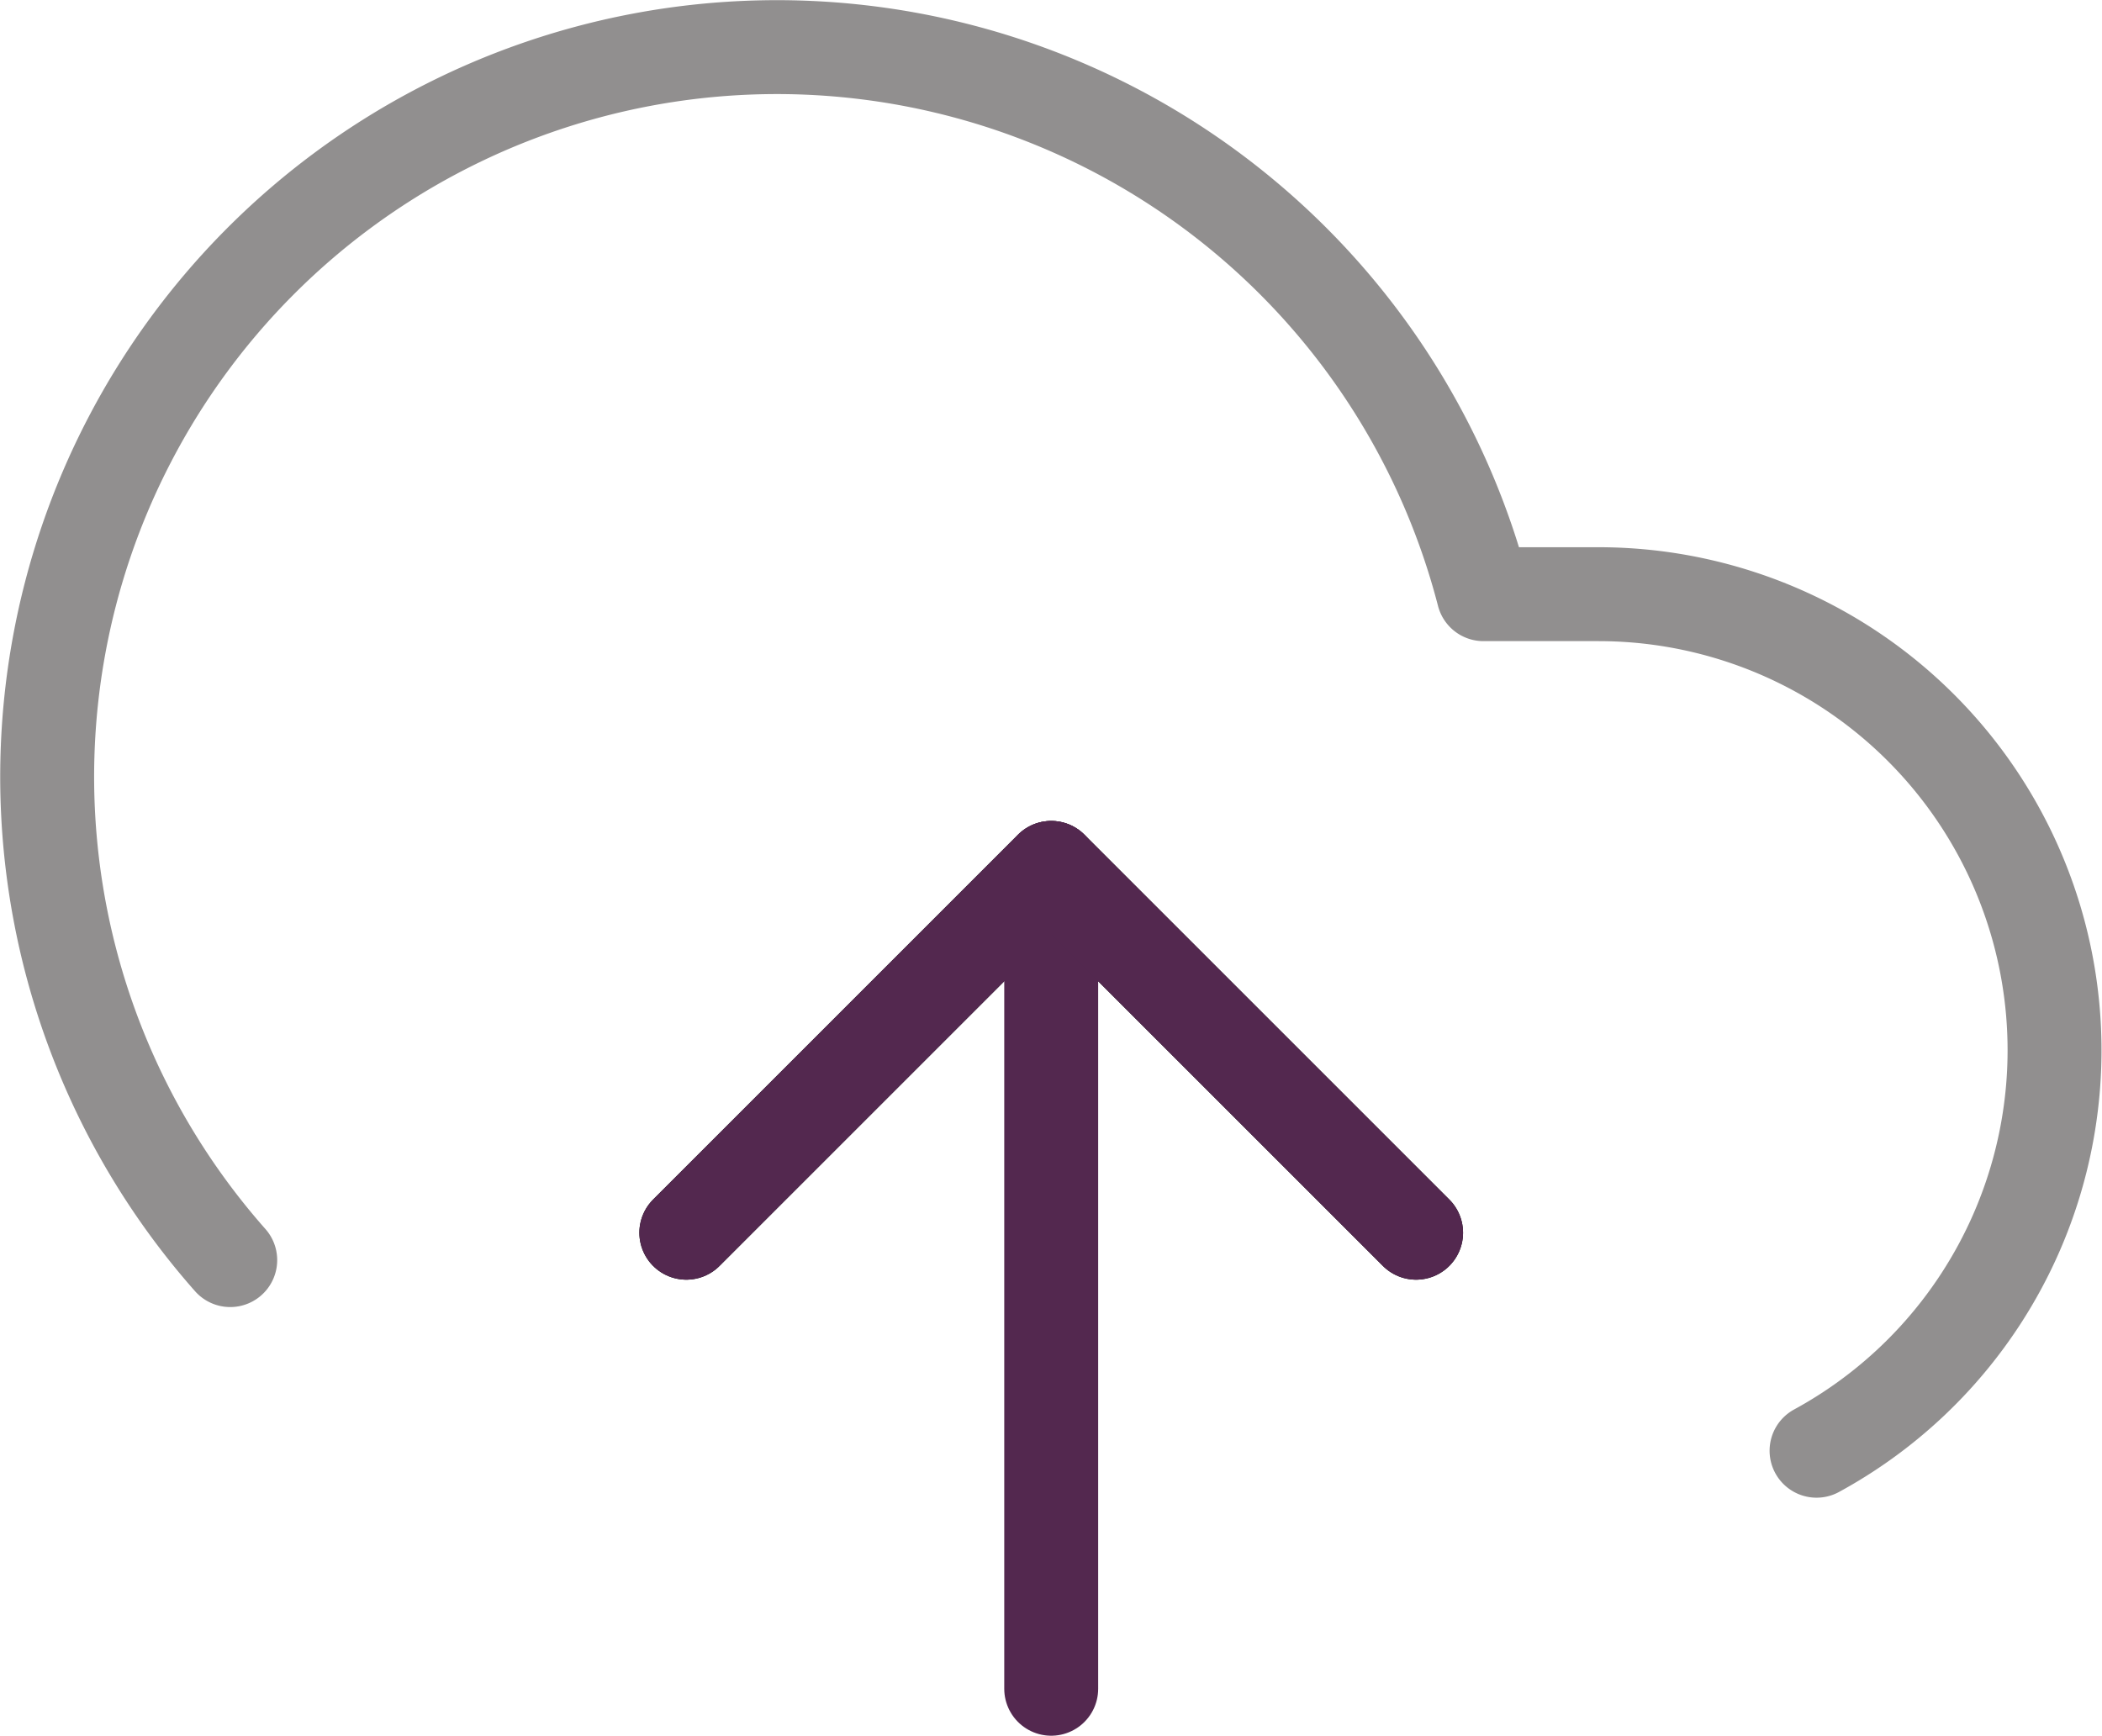<svg xmlns="http://www.w3.org/2000/svg" width="89.522" height="73.934" viewBox="0 0 89.522 73.934"><defs><style>.a,.b,.c{fill:none;stroke-linecap:round;stroke-linejoin:round;stroke-width:4px;}.a{stroke:#000;}.b{stroke:#53284f;}.c{stroke:#918f8f;}</style></defs><g transform="translate(2.014 2.012)"><path class="a" d="M43.08,33.54,27.54,18,12,33.54" transform="translate(15.216 16.956)"/><path class="b" d="M18,18V52.965" transform="translate(24.756 16.956)"/><path class="c" d="M76.843,64.285A19.425,19.425,0,0,0,67.558,27.8h-4.9A31.08,31.08,0,1,0,9.283,56.165" transform="translate(-1.492 -4.503)"/><path class="b" d="M43.08,33.54,27.54,18,12,33.54" transform="translate(15.216 16.956)"/></g></svg>